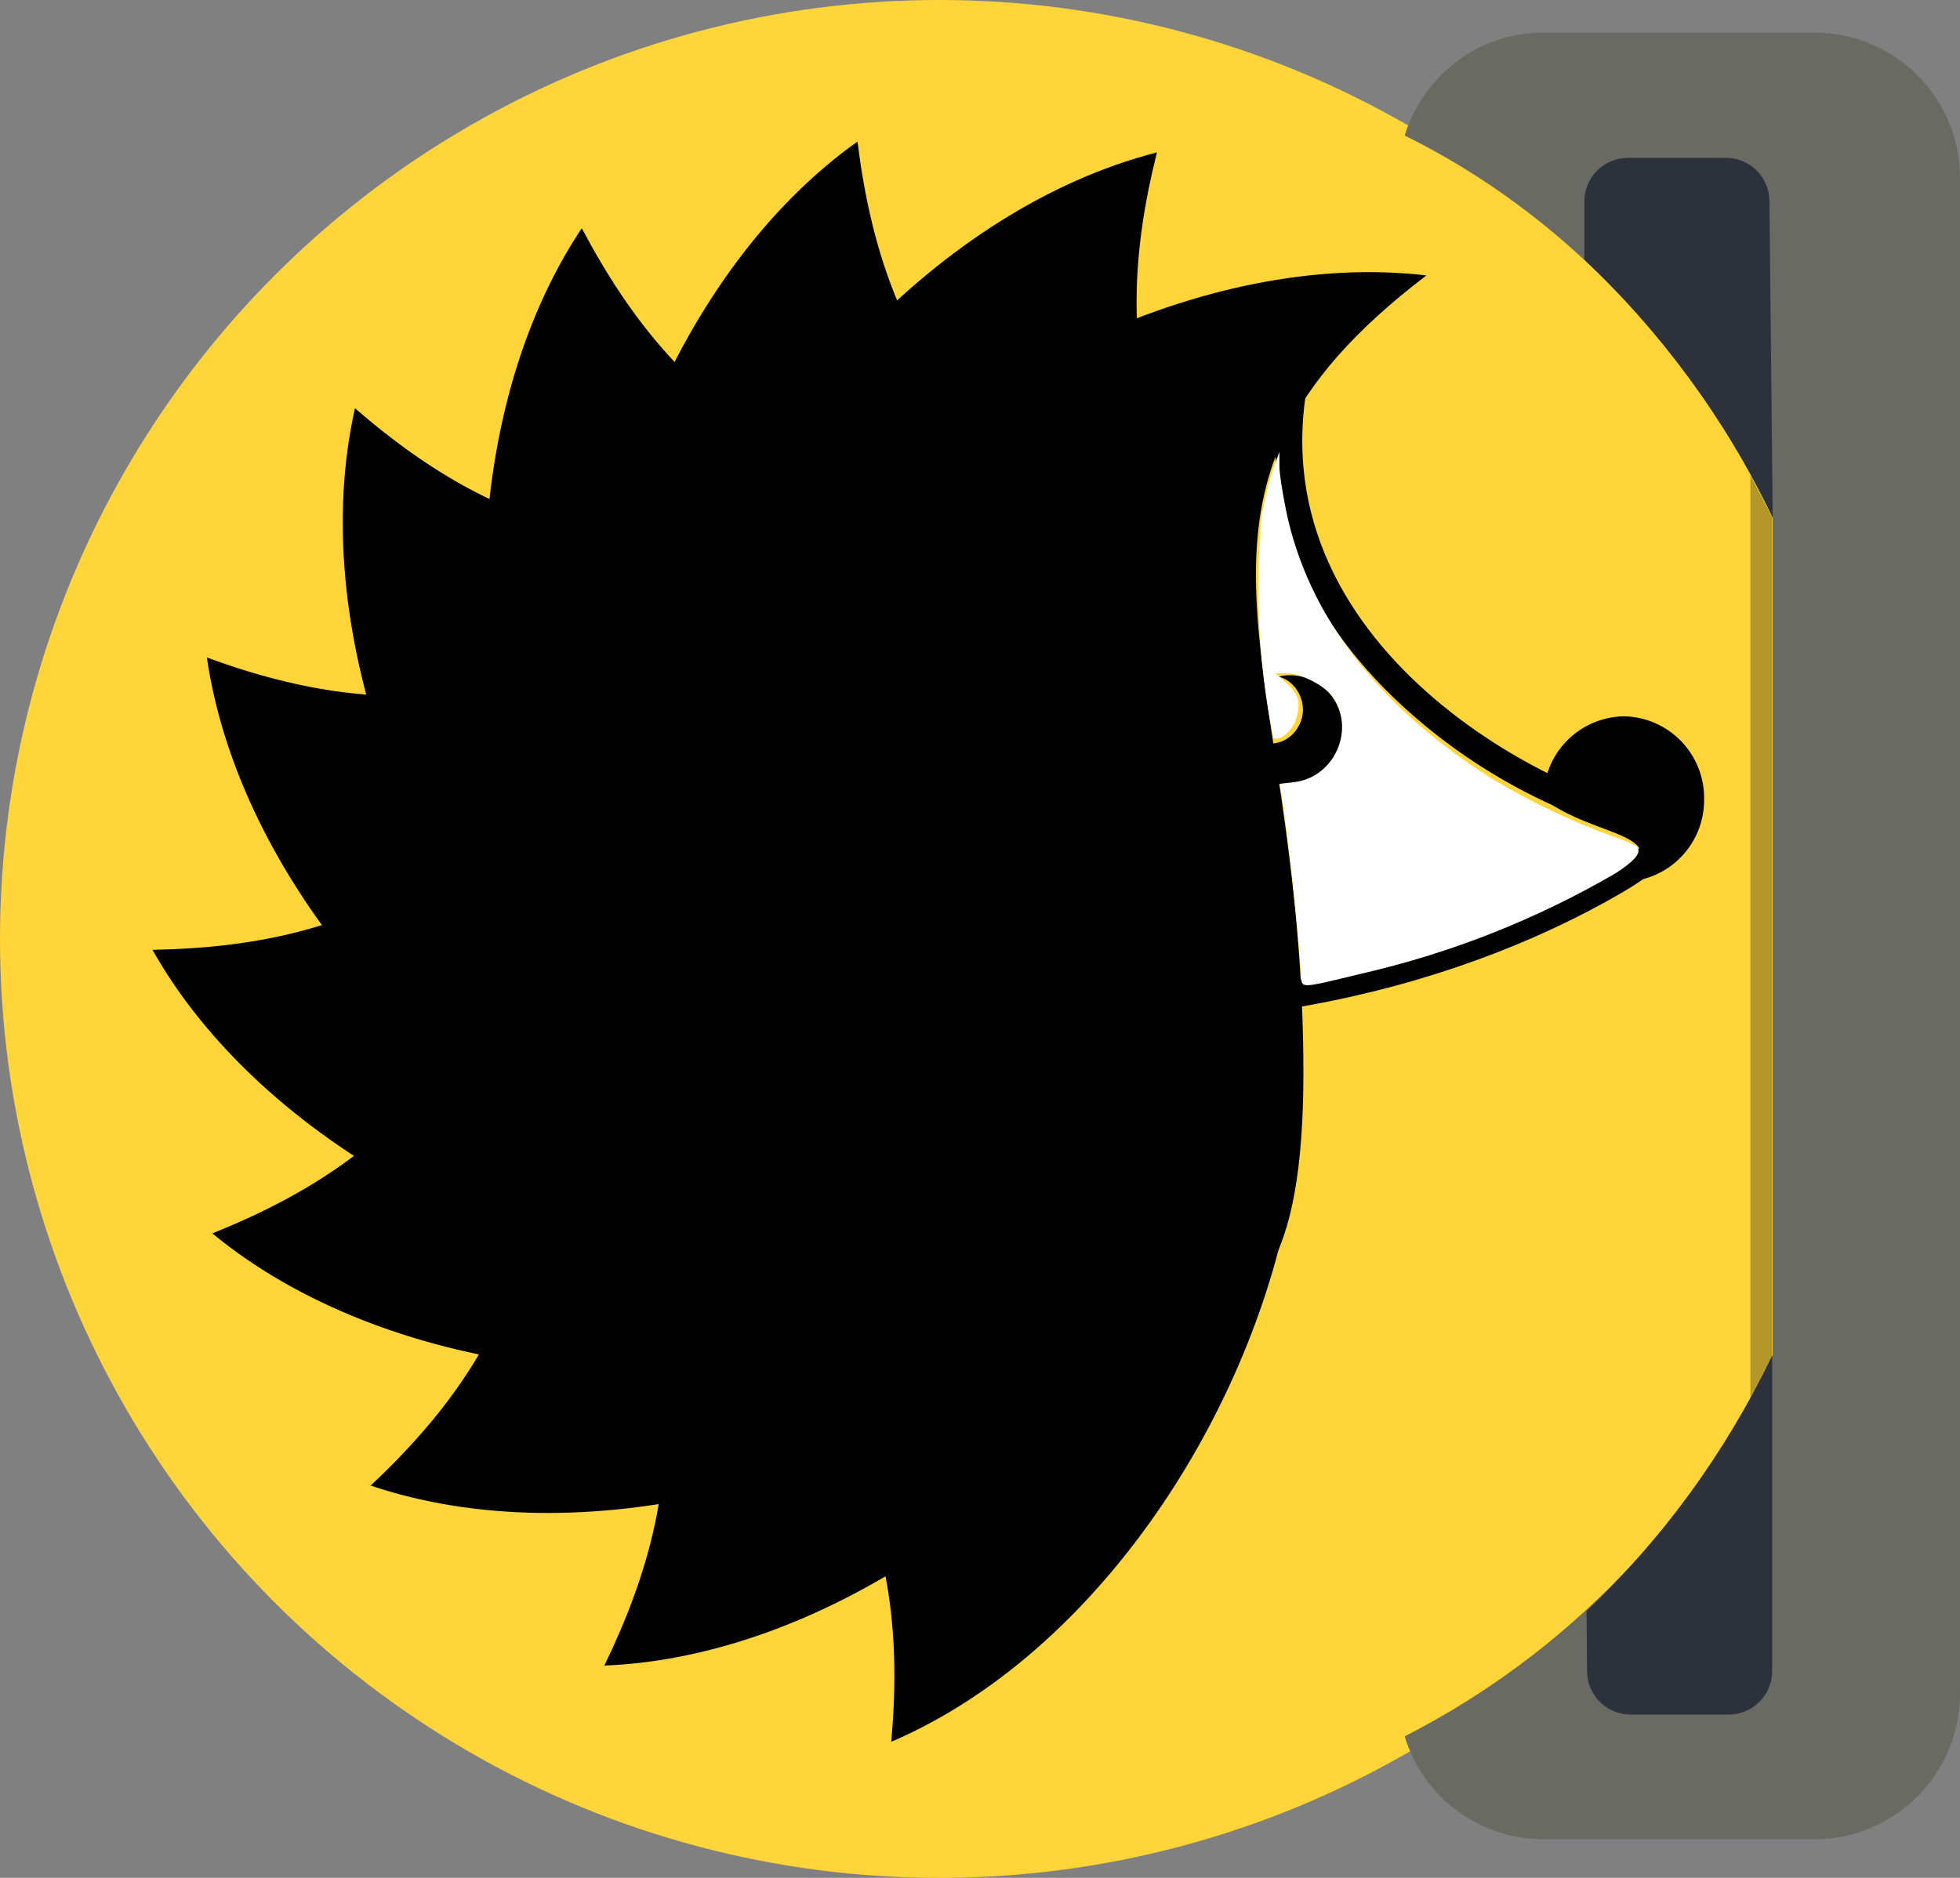 <?xml version="1.0" encoding="UTF-8"?>
<svg width="360px" height="345px" viewBox="0 0 360 345" version="1.1" xmlns="http://www.w3.org/2000/svg" xmlns:xlink="http://www.w3.org/1999/xlink">
    <rect x="0" y="0" width="360" height="345" fill="#808080" stroke="none"/>
    <!-- Generator: Sketch 49.3 (51167) - http://www.bohemiancoding.com/sketch -->
    <title>browserslist</title>
    <desc>Created with Sketch.</desc>
    <defs></defs>
    <g id="Page-1" stroke="none" stroke-width="1" fill="none" fill-rule="evenodd">
        <g id="browserslist" fill-rule="nonzero">
            <g id="Group">
                <circle id="Oval" fill="#FFD539" cx="172.5" cy="172.5" r="172.5"></circle>
                <path d="M236.6,64 L238.8,63.5 L241.1,66.2 C240.923,66.864 240.756,67.531 240.6,68.2 C238.9,68.5 237.1,69 235.3,69.6 C235.6,67.8 236.1,65.9 236.6,64 Z M188,116.1 C172.4,140.8 163.9,166.3 166.4,180.1 C195.6,184.8 222.5,183.8 247.2,178.3 C264.304,174.578 280.731,168.237 295.9,159.5 C298.7,157.9 301.3,155.8 302.9,154.1 C285.135,149.674 268.853,140.636 255.7,127.9 C239,111.7 231.2,91.9 235.3,69.6 C220.5,75.1 202.8,92.6 188,116.1 Z M242,63 C226,115.3 282.6,145.6 305,149.4 C314,151 306.1,159.3 298.4,163.7 C277.9,175.8 230.7,196.4 162.4,184.3 C151.9,153.4 203.4,66.7 242,63 Z" id="Shape" fill="#000000"></path>
                <path d="M227.2,132 C226.3,136.4 228.3,140.9 232.2,143 C236.004,145.134 240.769,144.436 243.8,141.3 C246.8,138.1 247.5,133.3 245.5,129.3 C243.4,125.3 239,123.3 234.8,124.3 C237.6,125 239.5,127.8 239.3,130.9 C239,133.9 236.7,136.4 233.7,136.6 C230.7,136.9 228,135 227.2,132 Z M298.2,162 C302.178,161.947 305.973,160.316 308.748,157.466 C311.524,154.615 313.053,150.778 313,146.8 C313.112,138.554 306.545,131.764 298.3,131.6 C294.322,131.653 290.527,133.284 287.752,136.134 C284.976,138.985 283.447,142.822 283.5,146.8 C293.5,154.2 307.9,152.8 298.3,162 L298.2,162 Z" id="Shape" fill="#000000"></path>
                <path d="M163.7,320 C167.2,281 154.5,263.4 132.1,228.1 C109.6,192.8 119.2,128 180.1,133.3 C278.8,141.9 239.7,287.4 163.7,320 Z" id="Shape" fill="#000000"></path>
                <path d="M111,306 C128.1,270.7 122.7,249.7 114.5,208.5 C106.2,167.5 138.4,110.1 193.1,136.9 C281.7,180.3 193.3,302.7 111,306 Z" id="Shape" fill="#000000"></path>
                <path d="M68,273 C96.5,246.3 99,224.7 106,183.6 C113,142.4 163.4,100.6 205,145.1 C272.2,217.3 146,299.3 68,272.9 L68,273 Z" id="Shape" fill="#000000"></path>
                <path d="M39,226.6 C75.3,212 85.3,192.9 106.7,157.1 C128,121.4 190.2,100.5 213.1,156.8 C250.1,247.8 102.5,279 39,226.6 Z" id="Shape" fill="#000000"></path>
                <path d="M28,174.5 C67.2,173.8 83.5,159.5 116.4,133.5 C149.2,107.6 214.9,110.3 216,171.2 C217.7,269.9 68.5,246.3 28,174.5 Z" id="Shape" fill="#000000"></path>
                <path d="M38,120.8 C74.6,134.2 95,126.6 134.7,114.1 C174.5,101.6 234.5,127.7 213.7,185.1 C180.1,278.1 49.9,202.6 38,120.8 Z" id="Shape" fill="#000000"></path>
                <path d="M65.2,75 C94.6,100.5 116.2,100.7 157.6,103.3 C199.1,106 245.6,151.6 205.9,197.3 C141.5,271.4 47.2,155 65.2,75 Z" id="Shape" fill="#000000"></path>
                <path d="M106.9,42 C125.2,76.6 145.4,84.6 183.4,102 C221.4,119.5 248.7,179.2 194.8,208 C107.8,254.4 61.2,110.7 106.8,42 L106.9,42 Z" id="Shape" fill="#000000"></path>
                <path d="M157.5,26 C162.3,64.8 178.3,79.5 207.5,109.4 C236.5,139.4 240.7,204.9 180.3,212.4 C82.6,224.4 90.5,73.7 157.5,26 Z" id="Shape" fill="#000000"></path>
                <path d="M212.5,28 C203,65.9 212.7,85.3 229.3,123.7 C245.9,162 226.3,224.5 167,209.7 C71,186 132.4,48.5 212.5,28 Z" id="Shape" fill="#000000"></path>
                <path d="M262,50.6 C208.9,91 239.4,120 239.4,197.1 C239.4,267.6 204.1,240.1 154,205 C72.7,148 179.8,41 262,50.6 Z" id="Shape" fill="#000000"></path>
                <path d="M239,179.3 C238.18,168.195 236.98,157.122 235.4,146.1 L235,144 L237.7,143.7 C245.2,142.8 249,133.9 244.7,127.9 C243.2,125.9 238.9,123.7 236.3,123.7 L234.3,123.7 L236.5,125.7 C238,127.1 238.5,128.1 238.5,129.5 C238.5,132.1 237.2,134.5 235.4,135.4 C234,136 233.9,136 233.6,134.2 C231.13,121.253 230.491,108.024 231.7,94.9 C232.2,91.9 233.2,88.1 233.8,86.3 L235,83 L235,85.7 C235,87.1 235.6,90.7 236.2,93.7 C240.2,113.2 253.4,130.2 274.6,143.4 C281.342,147.409 288.439,150.79 295.8,153.5 C298.1,154.3 300.3,155.2 300.6,155.5 C301.6,156.5 300.5,158 296.8,160.4 C282.345,168.829 266.703,175.032 250.4,178.8 C238.4,181.7 239.3,181.6 238.9,179.3 L239,179.3 Z" id="Shape" fill="#FFFFFF"></path>
            </g>
            <g id="Group" transform="translate(258, 6)">
                <path d="M25.4,0 C13.4,0 3.4,8 0,18.9 C28.8,33.1 52.6,57.9 67.6,89.1 L67.6,243 C53.472,273.197 29.686,297.827 5.68434189e-14,313 C3.387,324.201 13.698,331.873 25.4,331.9 L75.3,331.9 C90,331.9 102,319.9 102,305.2 L102,26.7 C102,11.9 90,0 75.3,0 L25.4,0 Z" id="Shape" fill="#6A6A64"></path>
                <path d="M33.5,301 C33.5,305.418 37.082,309 41.5,309 L59.5,309 C63.918,309 67.5,305.418 67.5,301 L67.5,243 C58.9,261 47.1,277 33.4,290 L33.5,301.1 L33.5,301 Z M41,23 C36.582,23 33,26.582 33,31 L33,41.7 C46.8,54.7 59,71 67.6,89.1 L67,31 C67,26.582 63.418,23 59,23 L41,23 Z" id="Shape" fill="#2D313C"></path>
            </g>
            <path d="M321.5,87.3 C322.869,89.882 324.202,92.482 325.5,95.1 L325.5,249 C324.215,251.624 322.881,254.225 321.5,256.8 L321.5,87.3 Z" id="Shape" fill-opacity="0.3" fill="#060606"></path>
        </g>
    </g>
</svg>